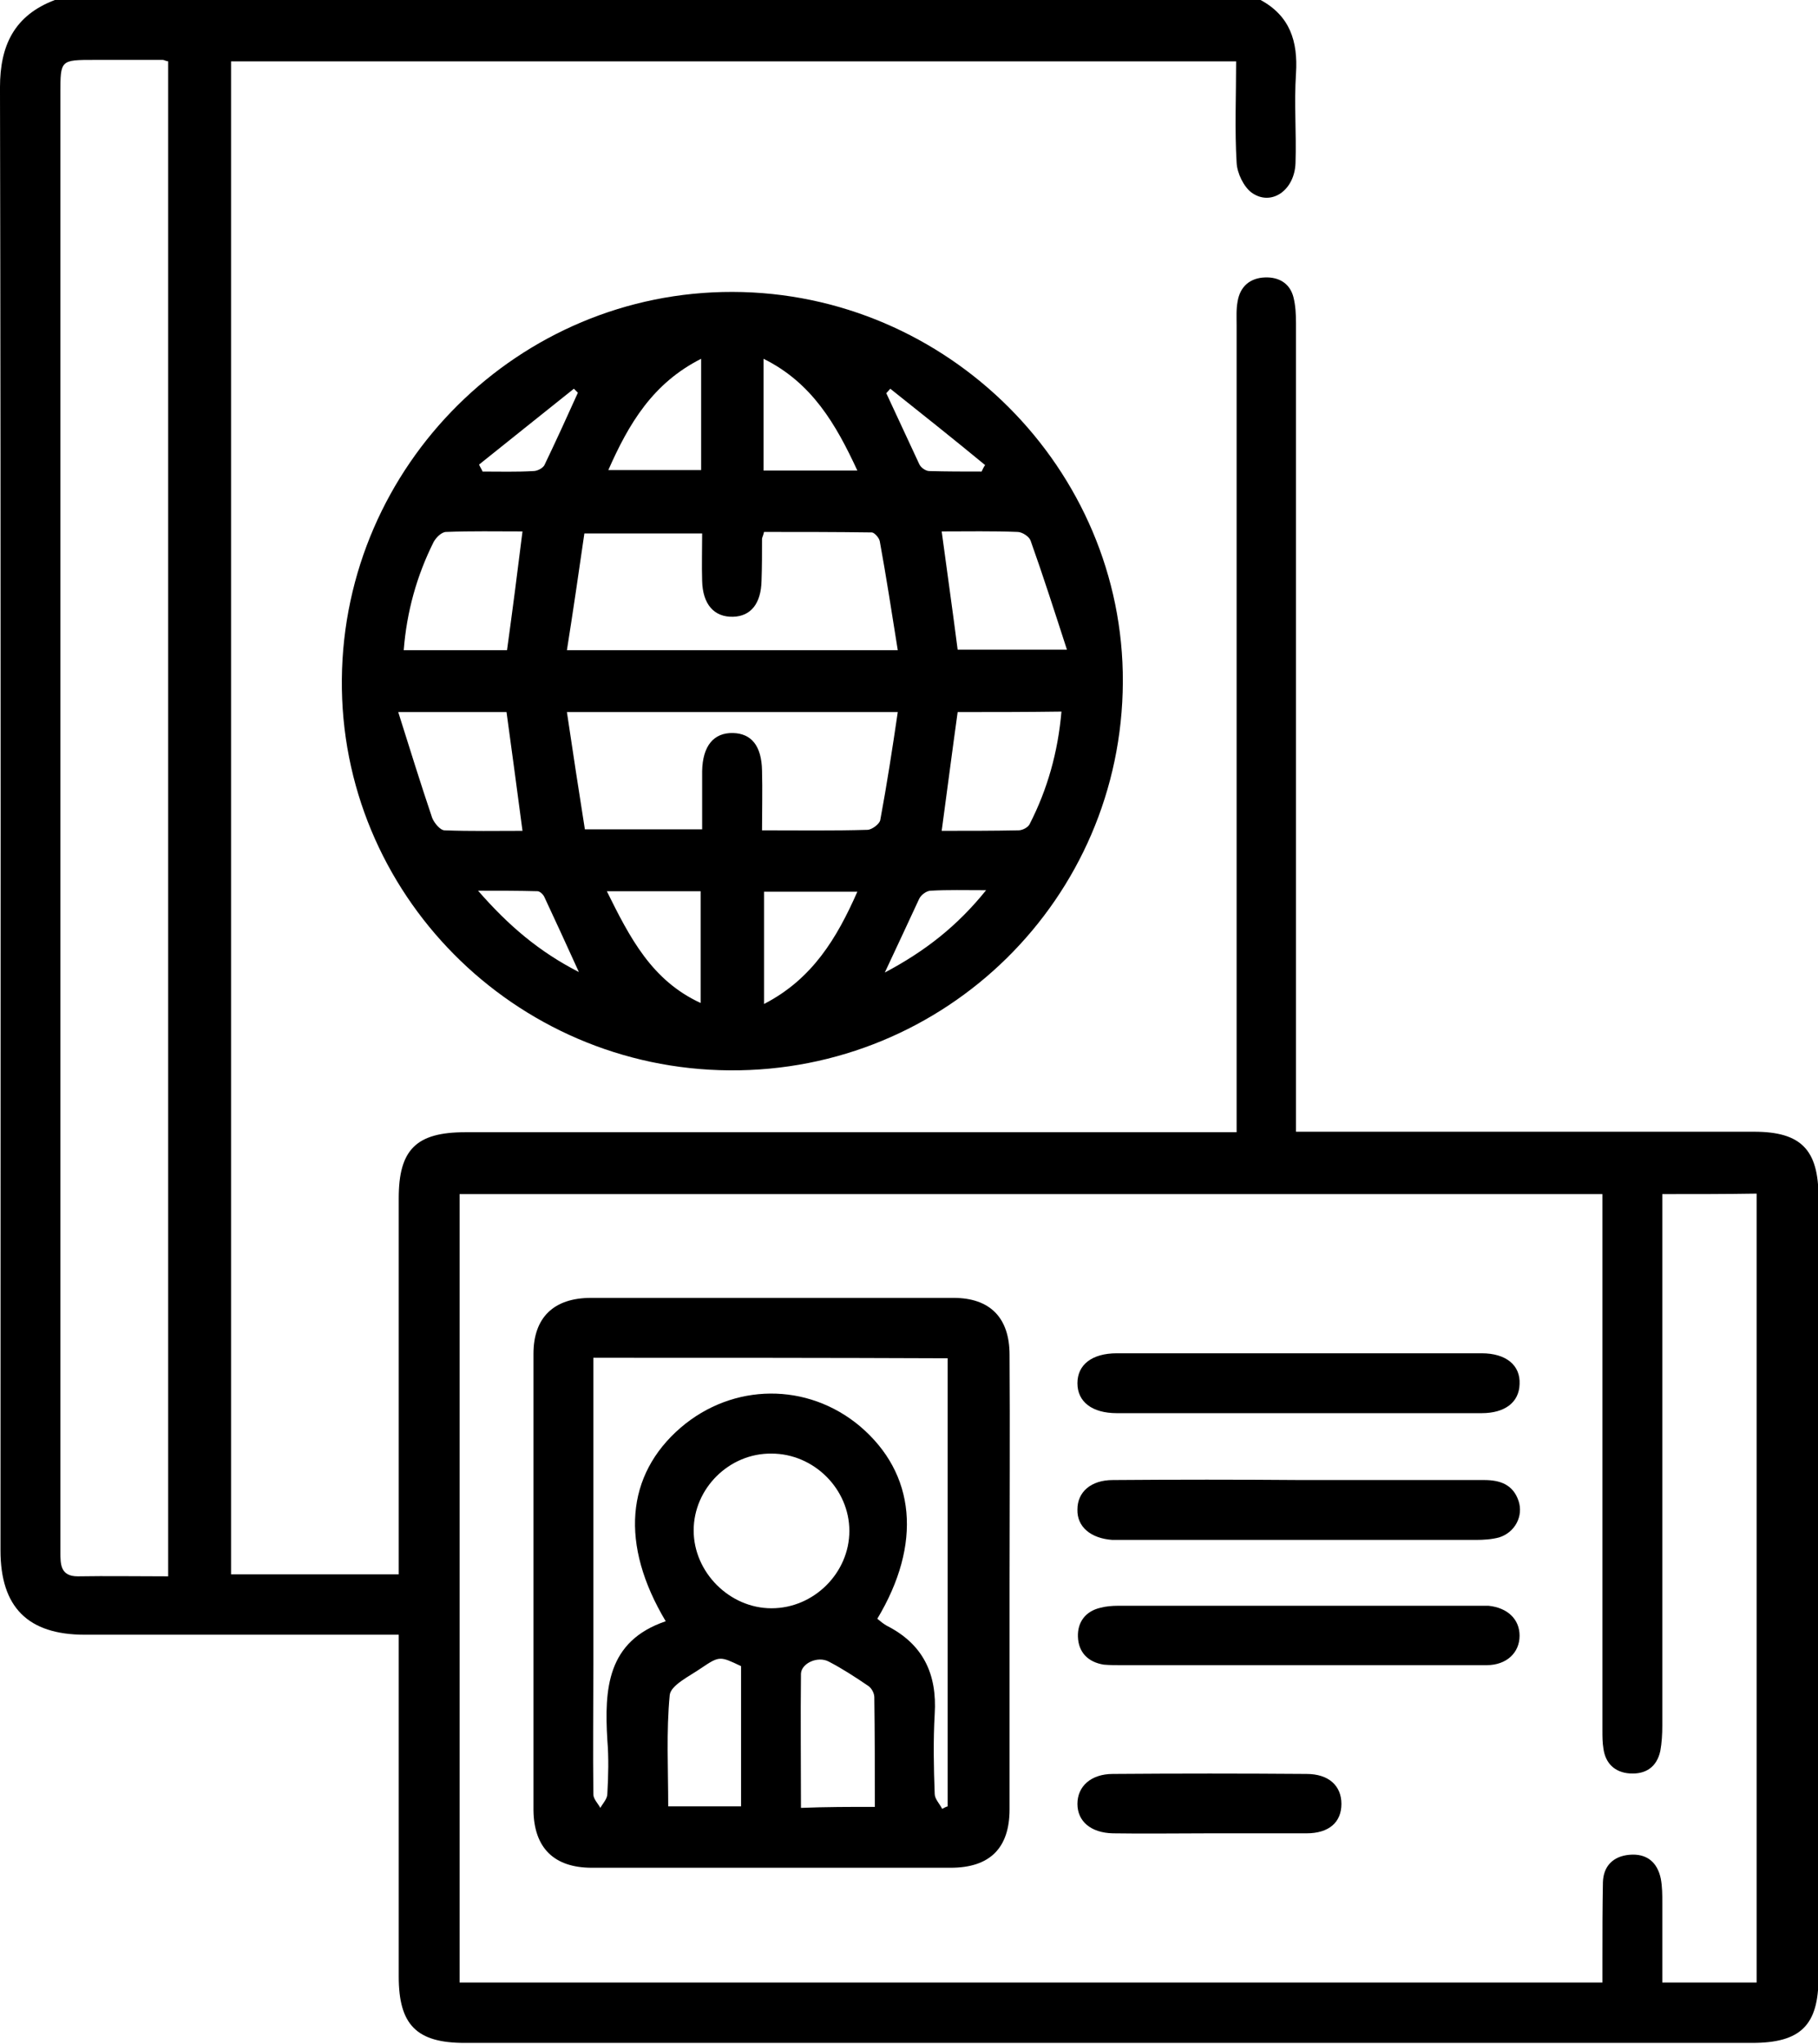 <?xml version="1.0" encoding="utf-8"?>
<!-- Generator: Adobe Illustrator 22.0.1, SVG Export Plug-In . SVG Version: 6.00 Build 0)  -->
<svg version="1.1" id="Слой_1" xmlns="http://www.w3.org/2000/svg" xmlns:xlink="http://www.w3.org/1999/xlink" x="0px" y="0px"
	 viewBox="0 0 364.3 409.6" style="enable-background:new 0 0 364.3 409.6;" xml:space="preserve">
<g>
	<path d="M252.6,0c5.9,3.2,7.5,8.3,7.1,14.7c-0.4,6,0.1,12-0.1,18c-0.2,5.5-4.9,8.7-8.8,5.9c-1.6-1.2-2.9-3.9-3-6
		c-0.4-6.6-0.1-13.3-0.1-20.3c-67.2,0-134.2,0-201.4,0c0,101,0,201.9,0,303.2c11,0,22,0,33.6,0c0-1.5,0-3,0-4.6
		c0-23.6,0-47.2,0-70.8c0-9.7,3.5-13.2,13.3-13.2c49.9,0,99.7,0,149.6,0c1.4,0,2.9,0,5,0c0-1.8,0-3.4,0-4.9c0-52.3,0-104.5,0-156.8
		c0-1.6-0.1-3.2,0.2-4.8c0.5-3,2.5-4.7,5.5-4.8c2.8-0.1,5,1.2,5.7,4c0.4,1.6,0.5,3.4,0.5,5.1c0,52.4,0,104.8,0,157.2
		c0,1.5,0,2.9,0,4.9c1.9,0,3.4,0,5,0c28.9,0,57.9,0,86.8,0c9.4,0,12.9,3.6,12.9,13.1c0,52.1,0,104.2,0,156.4
		c0,9.6-3.6,13.1-13.3,13.1c-86,0-172,0-258,0c-9.6,0-13.2-3.6-13.2-13.3c0-21.2,0-42.4,0-63.6c0-1.4,0-2.9,0-4.9
		c-1.7,0-3.1,0-4.5,0c-19.5,0-38.9,0-58.4,0c-11.4,0-16.9-5.5-16.9-16.9c0-97.7,0.1-195.4-0.1-293.2C0,9.2,2.8,3.1,11,0
		C91.5,0,172.1,0,252.6,0z M333.1,239.3c0,1.8,0,3.3,0,4.9c0,33.9,0,67.7,0,101.6c0,1.7-0.1,3.5-0.4,5.1c-0.7,3.2-2.9,4.7-6.1,4.5
		c-3-0.2-4.9-2-5.3-5c-0.2-1.2-0.2-2.4-0.2-3.6c0-34.4,0-68.8,0-103.2c0-1.4,0-2.8,0-4.3c-76.7,0-152.9,0-229,0
		c0,52.9,0,105.5,0,158c76.4,0,152.5,0,229,0c0-1.8,0-3.3,0-4.9c0-5.1,0-10.1,0.1-15.2c0.1-3.2,2-5.2,5.3-5.5
		c3.4-0.3,5.6,1.4,6.3,4.8c0.3,1.6,0.3,3.2,0.3,4.8c0,5.3,0,10.6,0,16c6.6,0,12.6,0,18.9,0c0-52.8,0-105.4,0-158.1
		C345.7,239.3,339.7,239.3,333.1,239.3z M33.7,315.9c0-101.5,0-202.6,0-303.6c-0.6-0.1-0.8-0.3-1.1-0.3c-4.5,0-9.1,0-13.6,0
		c-6.9,0-6.9,0-6.9,6.7c0,75,0,150.1,0,225.1c0,22.4,0,44.8,0,67.2c0,2.5,0,4.9,3.5,4.9C21.5,315.8,27.4,315.9,33.7,315.9z"/>
	<path d="M225,136.7c-0.2,43.4-35.5,78.1-78.8,77.8c-43.2-0.3-78.1-35.5-77.7-78.4c0.4-42.9,35.5-77.7,78.3-77.6
		C189.9,58.6,225.2,94,225,136.7z M113.6,130.3c22.4,0,44,0,66.3,0c-1.2-7.5-2.3-14.7-3.6-21.8c-0.1-0.7-1.1-1.8-1.6-1.8
		c-7.3-0.1-14.5-0.1-21.6-0.1c-0.2,0.9-0.4,1.1-0.4,1.4c0,2.8,0,5.6-0.1,8.4c-0.1,4.5-2.1,7.1-5.7,7.2c-3.8,0.1-6.1-2.5-6.2-7.2
		c-0.1-3.1,0-6.3,0-9.5c-8.1,0-15.6,0-23.6,0C116,114.5,114.9,122.1,113.6,130.3z M179.9,142.7c-22.5,0-44.1,0-66.3,0
		c1.2,8.1,2.4,15.9,3.6,23.5c8.3,0,15.7,0,23.5,0c0-4,0-7.8,0-11.7c0.1-5,2.3-7.7,6.2-7.6c3.7,0.1,5.7,2.6,5.8,7.5
		c0.1,3.9,0,7.9,0,12c7.5,0,14.3,0.1,21.1-0.1c0.9,0,2.5-1.2,2.6-2C177.7,157.3,178.8,150.2,179.9,142.7z M79.8,142.7
		c2.4,7.6,4.5,14.4,6.8,21.2c0.4,1,1.6,2.5,2.5,2.5c5.2,0.2,10.3,0.1,15.6,0.1c-1.1-8.2-2.1-15.9-3.2-23.8
		C94.7,142.7,87.9,142.7,79.8,142.7z M104.7,106.5c-5.3,0-10.3-0.1-15.3,0.1c-0.9,0-2,1.1-2.5,2c-3.4,6.8-5.4,14-6,21.7
		c7.1,0,13.9,0,20.7,0C102.7,122.3,103.7,114.6,104.7,106.5z M191.9,142.7c-1.1,7.9-2.1,15.7-3.2,23.8c5.3,0,10.3,0,15.4-0.1
		c0.8,0,1.9-0.6,2.2-1.2c3.6-7,5.7-14.5,6.4-22.6C205.6,142.7,198.8,142.7,191.9,142.7z M188.7,106.5c1.1,8.2,2.2,15.9,3.2,23.7
		c6.9,0,13.7,0,21.9,0c-2.5-7.7-4.8-14.9-7.3-21.9c-0.3-0.8-1.7-1.7-2.6-1.7C198.9,106.4,194,106.5,188.7,106.5z M153.1,178.7
		c0,7.7,0,14.9,0,22.5c9.7-5,14.6-13.2,18.7-22.5C165.1,178.7,159.2,178.7,153.1,178.7z M171.8,94.3c-4.3-9.3-9.1-17.6-18.8-22.4
		c0,7.7,0,14.9,0,22.4C159.2,94.3,165.2,94.3,171.8,94.3z M121.6,178.6c4.6,9.3,9,17.9,18.8,22.4c0-7.8,0-15,0-22.4
		C134.2,178.6,128.3,178.6,121.6,178.6z M121.9,94.2c6.5,0,12.5,0,18.6,0c0-7.5,0-14.7,0-22.3C130.8,76.8,126,84.9,121.9,94.2z
		 M177.3,194.9c8.1-4.3,14.5-9.3,20.3-16.5c-4.3,0-7.7-0.1-11.1,0.1c-0.8,0-1.9,0.8-2.3,1.6C182,184.8,179.9,189.4,177.3,194.9z
		 M116,194.8c-2.5-5.5-4.7-10.3-6.9-15c-0.2-0.5-0.9-1.2-1.4-1.2c-3.7-0.1-7.4-0.1-11.9-0.1C101.9,185.5,108,190.7,116,194.8z
		 M96,93.1c0.2,0.5,0.5,0.9,0.7,1.4c3.4,0,6.8,0.1,10.2-0.1c0.8,0,1.9-0.6,2.2-1.2c2.3-4.8,4.5-9.6,6.7-14.5
		c-0.3-0.3-0.6-0.6-0.8-0.8C108.7,82.9,102.4,88,96,93.1z M178.4,77.9c-0.3,0.3-0.5,0.6-0.8,0.9c2.2,4.7,4.4,9.5,6.6,14.2
		c0.3,0.7,1.3,1.4,2,1.4c3.5,0.1,7,0.1,10.5,0.1c0.2-0.4,0.4-0.9,0.7-1.3C191.1,88,184.8,83,178.4,77.9z"/>
	<path d="M202.3,317.4c0,15.1,0,30.1,0,45.2c0,7.8-4,11.7-11.8,11.7c-24,0-48,0-71.9,0c-7.6,0-11.6-4-11.7-11.5c0-30.5,0-61,0-91.5
		c0-7.3,4.1-11.2,11.5-11.2c24.2,0,48.5,0,72.7,0c7.3,0,11.2,4,11.2,11.4C202.4,286.8,202.3,302.1,202.3,317.4z M118.9,272.1
		c0,1.8,0,3.2,0,4.7c0,18.8,0,37.6,0,56.4c0,8.8-0.1,17.6,0,26.4c0,0.9,0.9,1.8,1.4,2.7c0.5-0.9,1.4-1.8,1.4-2.8
		c0.2-3.6,0.3-7.2,0-10.8c-0.6-10.2-0.1-19.8,11.7-23.8c-9.2-15.4-8-29.3,3-38.8c10.5-9,25.4-9.1,35.9-0.3
		c11.2,9.5,12.5,23.6,3.5,38.6c0.6,0.5,1.2,1,1.9,1.4c7.3,3.7,10.1,9.7,9.6,17.7c-0.3,5.3-0.2,10.7,0,16c0,1,1,2,1.5,3
		c0.4-0.2,0.7-0.4,1.1-0.5c0-29.9,0-59.8,0-89.8C166.3,272.1,142.9,272.1,118.9,272.1z M139,306.7c0,8.4,7.2,15.6,15.6,15.6
		c8.5,0,15.6-7.1,15.6-15.5c0-8.4-7.1-15.5-15.6-15.5C146.1,291.2,139,298.3,139,306.7z M133.9,362c5.1,0,9.8,0,14.6,0
		c0-9.6,0-18.8,0-28.1c-4.2-2-4.3-2.1-8,0.4c-2.3,1.6-6.1,3.4-6.3,5.4C133.5,347,133.9,354.5,133.9,362z M175.3,362.1
		c0-7.5,0-14.8-0.1-22c0-0.8-0.6-1.9-1.3-2.3c-2.5-1.7-5.1-3.4-7.8-4.8c-2.2-1.2-5.5,0.3-5.6,2.4c-0.1,8.9,0,17.8,0,26.9
		C165.6,362.1,170.2,362.1,175.3,362.1z"/>
	<path d="M260.2,283.2c-12.1,0-24.2,0-36.4,0c-5,0-7.9-2.3-7.9-6c0-3.7,2.9-6,7.9-6c24.4,0,48.8,0,73.1,0c4.9,0,7.8,2.4,7.6,6.2
		c-0.1,3.6-2.9,5.8-7.6,5.8C284.7,283.2,272.4,283.2,260.2,283.2z"/>
	<path d="M260,333.7c-11.7,0-23.4,0-35.2,0c-1.2,0-2.4,0-3.6-0.1c-3.2-0.5-5.1-2.5-5.2-5.6c-0.1-2.9,1.5-5.1,4.5-5.8
		c1.1-0.3,2.4-0.4,3.5-0.4c24.1,0,48.2,0,72.3,0c0.7,0,1.3,0,2,0c3.8,0.4,6.2,2.7,6.2,6c0,3.4-2.6,5.9-6.6,5.9
		C285.3,333.7,272.6,333.7,260,333.7z"/>
	<path d="M260.6,296.6c12.3,0,24.5,0,36.8,0c3.2,0,5.8,0.9,6.9,4.2c1,3-0.7,6.3-3.9,7.3c-1.5,0.4-3.1,0.5-4.7,0.5
		c-23.6,0-47.2,0-70.8,0c-0.7,0-1.3,0-2,0c-4.3-0.3-7.1-2.6-7-6.1c0-3.5,2.7-5.9,7.1-5.9C235.6,296.5,248.1,296.5,260.6,296.6
		C260.6,296.5,260.6,296.6,260.6,296.6z"/>
	<path d="M242.2,367.4c-6.4,0-12.8,0.1-19.2,0c-4.4-0.1-7.1-2.4-7.1-5.9c0-3.5,2.7-6,7.1-6c12.9-0.1,25.9-0.1,38.8,0
		c4.5,0,7,2.4,7,6c0,3.7-2.5,5.9-7,5.9C255.3,367.4,248.8,367.4,242.2,367.4z"/>
</g>
</svg>
